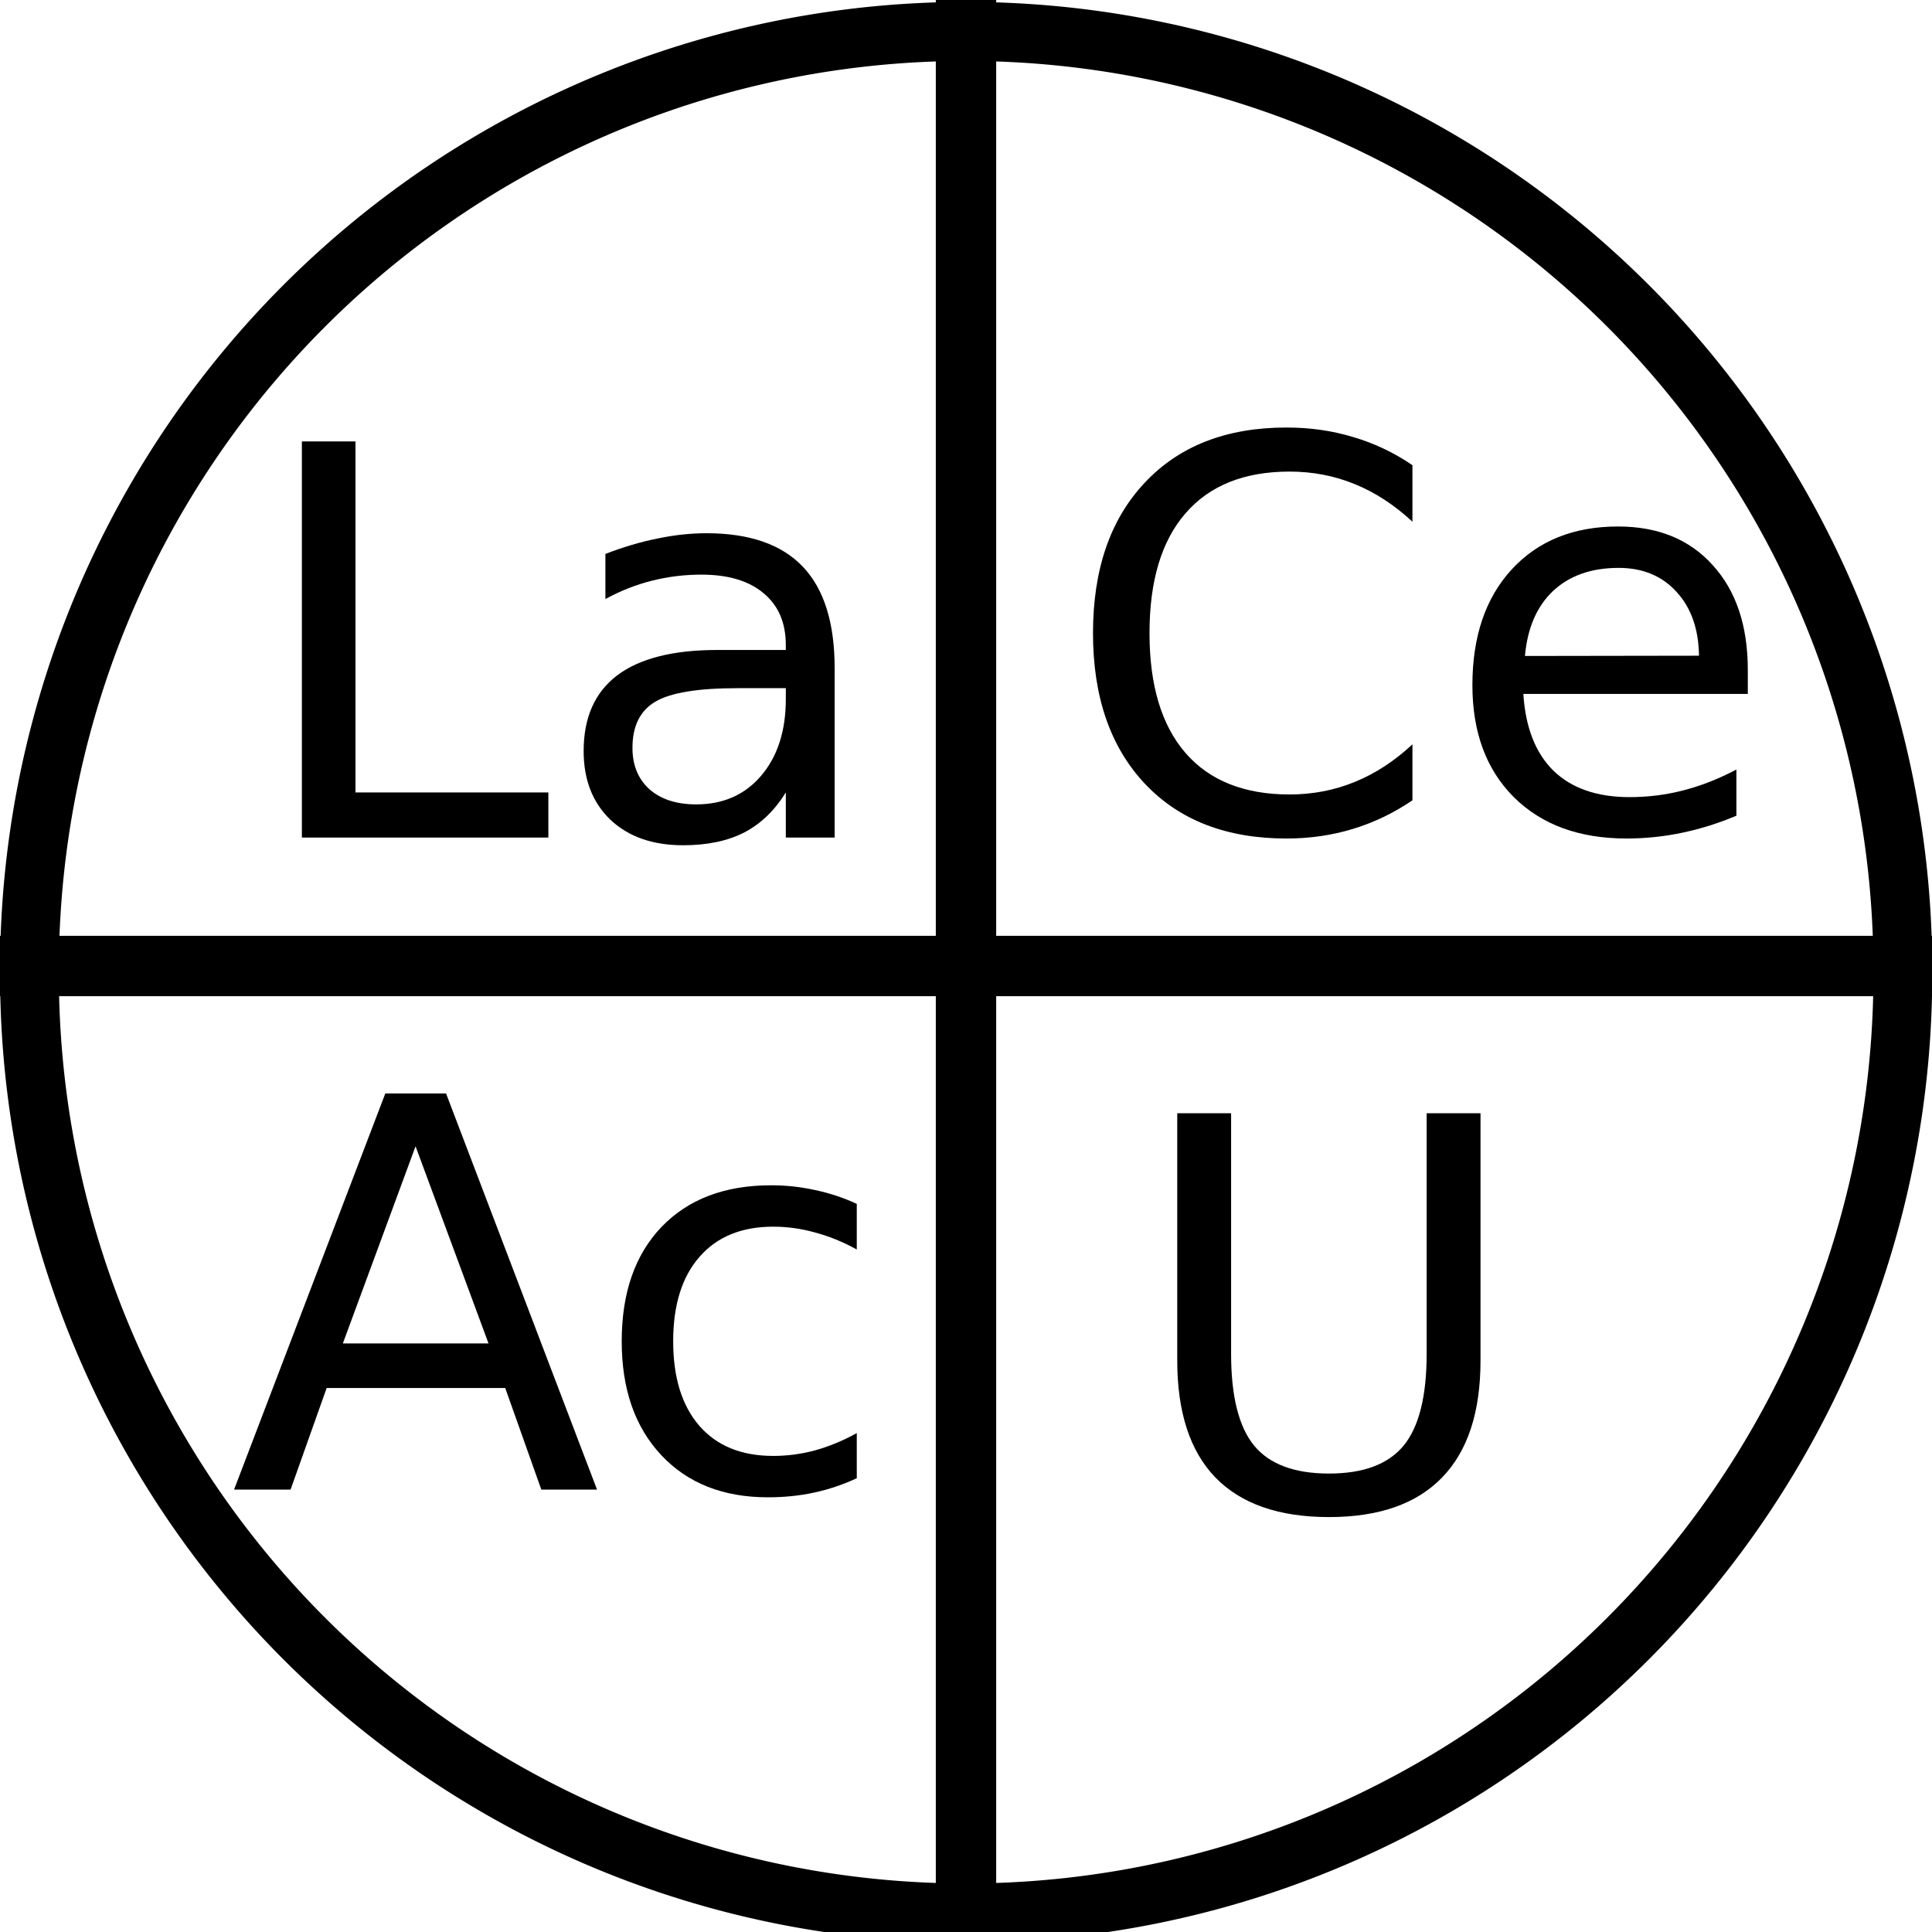 <?xml version="1.0" encoding="UTF-8" standalone="no"?>
<!-- Created with Inkscape (http://www.inkscape.org/) -->

<svg
   xmlns:dc="http://purl.org/dc/elements/1.1/"
   xmlns:cc="http://creativecommons.org/ns#"
   xmlns:rdf="http://www.w3.org/1999/02/22-rdf-syntax-ns#"
   xmlns:svg="http://www.w3.org/2000/svg"
   xmlns="http://www.w3.org/2000/svg"
   xmlns:sodipodi="http://sodipodi.sourceforge.net/DTD/sodipodi-0.dtd"
   xmlns:inkscape="http://www.inkscape.org/namespaces/inkscape"
   width="320"
   height="320"
   id="svg2"
   sodipodi:version="0.32"
   inkscape:version="0.91 r"
   version="1.0"
   sodipodi:docname="AtomFBlock.svg"
   inkscape:output_extension="org.inkscape.output.svg.inkscape"
   inkscape:export-filename="/home/aclark/CRK3/MMTk/images/msk/AtomElement.png"
   inkscape:export-xdpi="9"
   inkscape:export-ydpi="9">
  <defs
     id="defs4">
    <inkscape:perspective
       sodipodi:type="inkscape:persp3d"
       inkscape:vp_x="0 : 160 : 1"
       inkscape:vp_y="0 : 1000 : 0"
       inkscape:vp_z="320 : 160 : 1"
       inkscape:persp3d-origin="160 : 106.66667 : 1"
       id="perspective18" />
  </defs>
  <sodipodi:namedview
     id="base"
     pagecolor="#ffffff"
     bordercolor="#666666"
     borderopacity="1.0"
     gridtolerance="10000"
     guidetolerance="10"
     objecttolerance="10"
     inkscape:pageopacity="0.0"
     inkscape:pageshadow="2"
     inkscape:zoom="1.4"
     inkscape:cx="81.839927"
     inkscape:cy="215.40039"
     inkscape:document-units="px"
     inkscape:current-layer="layer1"
     width="320px"
     height="320px"
     showborder="true"
     inkscape:window-width="1680"
     inkscape:window-height="974"
     inkscape:window-x="96"
     inkscape:window-y="14"
     showgrid="true"
     inkscape:window-maximized="0" />
  <g
     inkscape:label="Layer 1"
     inkscape:groupmode="layer"
     id="layer1">
    <path
       sodipodi:type="arc"
       style="fill:#000000;fill-opacity:0;stroke:#000000;stroke-width:10;stroke-linecap:round;stroke-linejoin:round;stroke-miterlimit:4;stroke-dasharray:none;stroke-dashoffset:8.136;stroke-opacity:1"
       id="path3960"
       sodipodi:cx="159.28572"
       sodipodi:cy="158.92857"
       sodipodi:rx="159.28572"
       sodipodi:ry="158.92857"
       d="M 318.571 158.929 A 159.286 158.929 0 1 1  0,158.929 A 159.286 158.929 0 1 1  318.571 158.929 z"
       transform="matrix(0.974,0,0,0.978,4.88,5.595)" />
    <path
       style="fill:none;fill-rule:evenodd;stroke:#000000;stroke-width:10;stroke-linecap:butt;stroke-linejoin:miter;stroke-opacity:1;stroke-miterlimit:4;stroke-dasharray:none"
       d="M 160,0 L 160,320"
       id="path3962" />
    <path
       style="fill:none;fill-rule:evenodd;stroke:#000000;stroke-width:10;stroke-linecap:butt;stroke-linejoin:miter;stroke-opacity:1;stroke-miterlimit:4;stroke-dasharray:none"
       d="M 0,160 L 320,160"
       id="path3964" />
    <g
       style="font-size:80px"
       id="text3966">
      <path
         d="m 68.829,189.86 -12.041,32.651 24.126,0 -12.085,-32.651 z m -5.01,-8.745 10.063,0 25.005,65.61 -9.229,0 -5.977,-16.831 -29.575,0 -5.977,16.831 -9.36,0 25.049,-65.61 z"
         style="font-size:90px"
         id="path6970" />
      <path
         d="m 141.91,199.396 0,7.559 q -3.428,-1.89 -6.899,-2.812 -3.428,-0.967 -6.943,-0.967 -7.866,0 -12.217,5.01 -4.351,4.966 -4.351,13.975 0,9.009 4.351,14.019 4.351,4.966 12.217,4.966 3.516,0 6.943,-0.923 3.472,-0.967 6.899,-2.856 l 0,7.471 q -3.384,1.582 -7.031,2.373 Q 131.275,248 127.189,248 q -11.118,0 -17.666,-6.987 -6.548,-6.987 -6.548,-18.853 0,-12.041 6.592,-18.94 6.636,-6.899 18.149,-6.899 3.735,0 7.295,0.791 3.56,0.747 6.899,2.285 z"
         style="font-size:90px"
         id="path6972" />
    </g>
    <g
       style="font-size:80px"
       id="text3970">
      <path
         d="m 50,73.115 8.877,0 0,58.14 31.948,0 0,7.471 -40.825,0 0,-65.61 z"
         style="font-size:90px"
         id="path6983" />
      <path
         d="m 122.114,113.984 q -9.8,0 -13.579,2.241 -3.779,2.241 -3.779,7.646 0,4.307 2.812,6.855 2.856,2.505 7.734,2.505 6.724,0 10.767,-4.746 4.087,-4.79 4.087,-12.7 l 0,-1.802 -8.042,0 z m 16.128,-3.34 0,28.081 -8.086,0 0,-7.471 q -2.769,4.482 -6.899,6.636 Q 119.126,140 113.149,140 q -7.559,0 -12.041,-4.219 -4.438,-4.263 -4.438,-11.382 0,-8.306 5.537,-12.524 5.581,-4.219 16.611,-4.219 l 11.338,0 0,-0.791 q 0,-5.581 -3.691,-8.613 -3.647,-3.076 -10.283,-3.076 -4.219,0 -8.218,1.011 -3.999,1.011 -7.69,3.032 l 0,-7.471 q 4.438,-1.714 8.613,-2.549 4.175,-0.879 8.13,-0.879 10.679,0 15.952,5.537 5.273,5.537 5.273,16.787 z"
         style="font-size:90px"
         id="path6985" />
    </g>
    <g
       style="font-size:80px"
       id="text3974">
      <path
         d="m 233.945,77.054 0,9.36 q -4.482,-4.175 -9.58,-6.24 -5.054,-2.065 -10.767,-2.065 -11.25,0 -17.227,6.899 -5.977,6.855 -5.977,19.863 0,12.964 5.977,19.863 5.977,6.855 17.227,6.855 5.713,0 10.767,-2.065 5.098,-2.065 9.58,-6.24 l 0,9.272 q -4.658,3.164 -9.888,4.746 -5.186,1.582 -10.986,1.582 -14.897,0 -23.467,-9.097 -8.569,-9.141 -8.569,-24.917 0,-15.82 8.569,-24.917 8.569,-9.141 23.467,-9.141 5.889,0 11.074,1.582 5.229,1.538 9.8,4.658 z"
         style="font-size:90px"
         id="path6978" />
      <path
         d="m 289.492,110.979 0,3.955 -37.178,0 q 0.527,8.35 5.01,12.744 4.526,4.351 12.568,4.351 4.658,0 9.009,-1.143 4.395,-1.143 8.701,-3.428 l 0,7.646 q -4.351,1.846 -8.921,2.812 -4.57,0.967 -9.272,0.967 -11.777,0 -18.677,-6.855 -6.855,-6.855 -6.855,-18.545 0,-12.085 6.504,-19.16 6.548,-7.119 17.622,-7.119 9.932,0 15.688,6.416 5.801,6.372 5.801,17.358 z m -8.086,-2.373 q -0.088,-6.636 -3.735,-10.591 -3.604,-3.955 -9.58,-3.955 -6.768,0 -10.854,3.823 -4.043,3.823 -4.658,10.767 l 28.828,-0.044 z"
         style="font-size:90px"
         id="path6980" />
    </g>
    <g
       style="font-size:80px"
       id="text3978">
      <path
         d="m 194.989,184.39 8.921,0 0,39.858 q 0,10.547 3.823,15.205 3.823,4.614 12.393,4.614 8.525,0 12.349,-4.614 3.823,-4.658 3.823,-15.205 l 0,-39.858 8.921,0 0,40.957 q 0,12.832 -6.372,19.38 -6.328,6.548 -18.721,6.548 -12.437,0 -18.809,-6.548 -6.328,-6.548 -6.328,-19.38 l 0,-40.957 z"
         style="font-size:90px"
         id="path6975" />
    </g>
  </g>
</svg>

